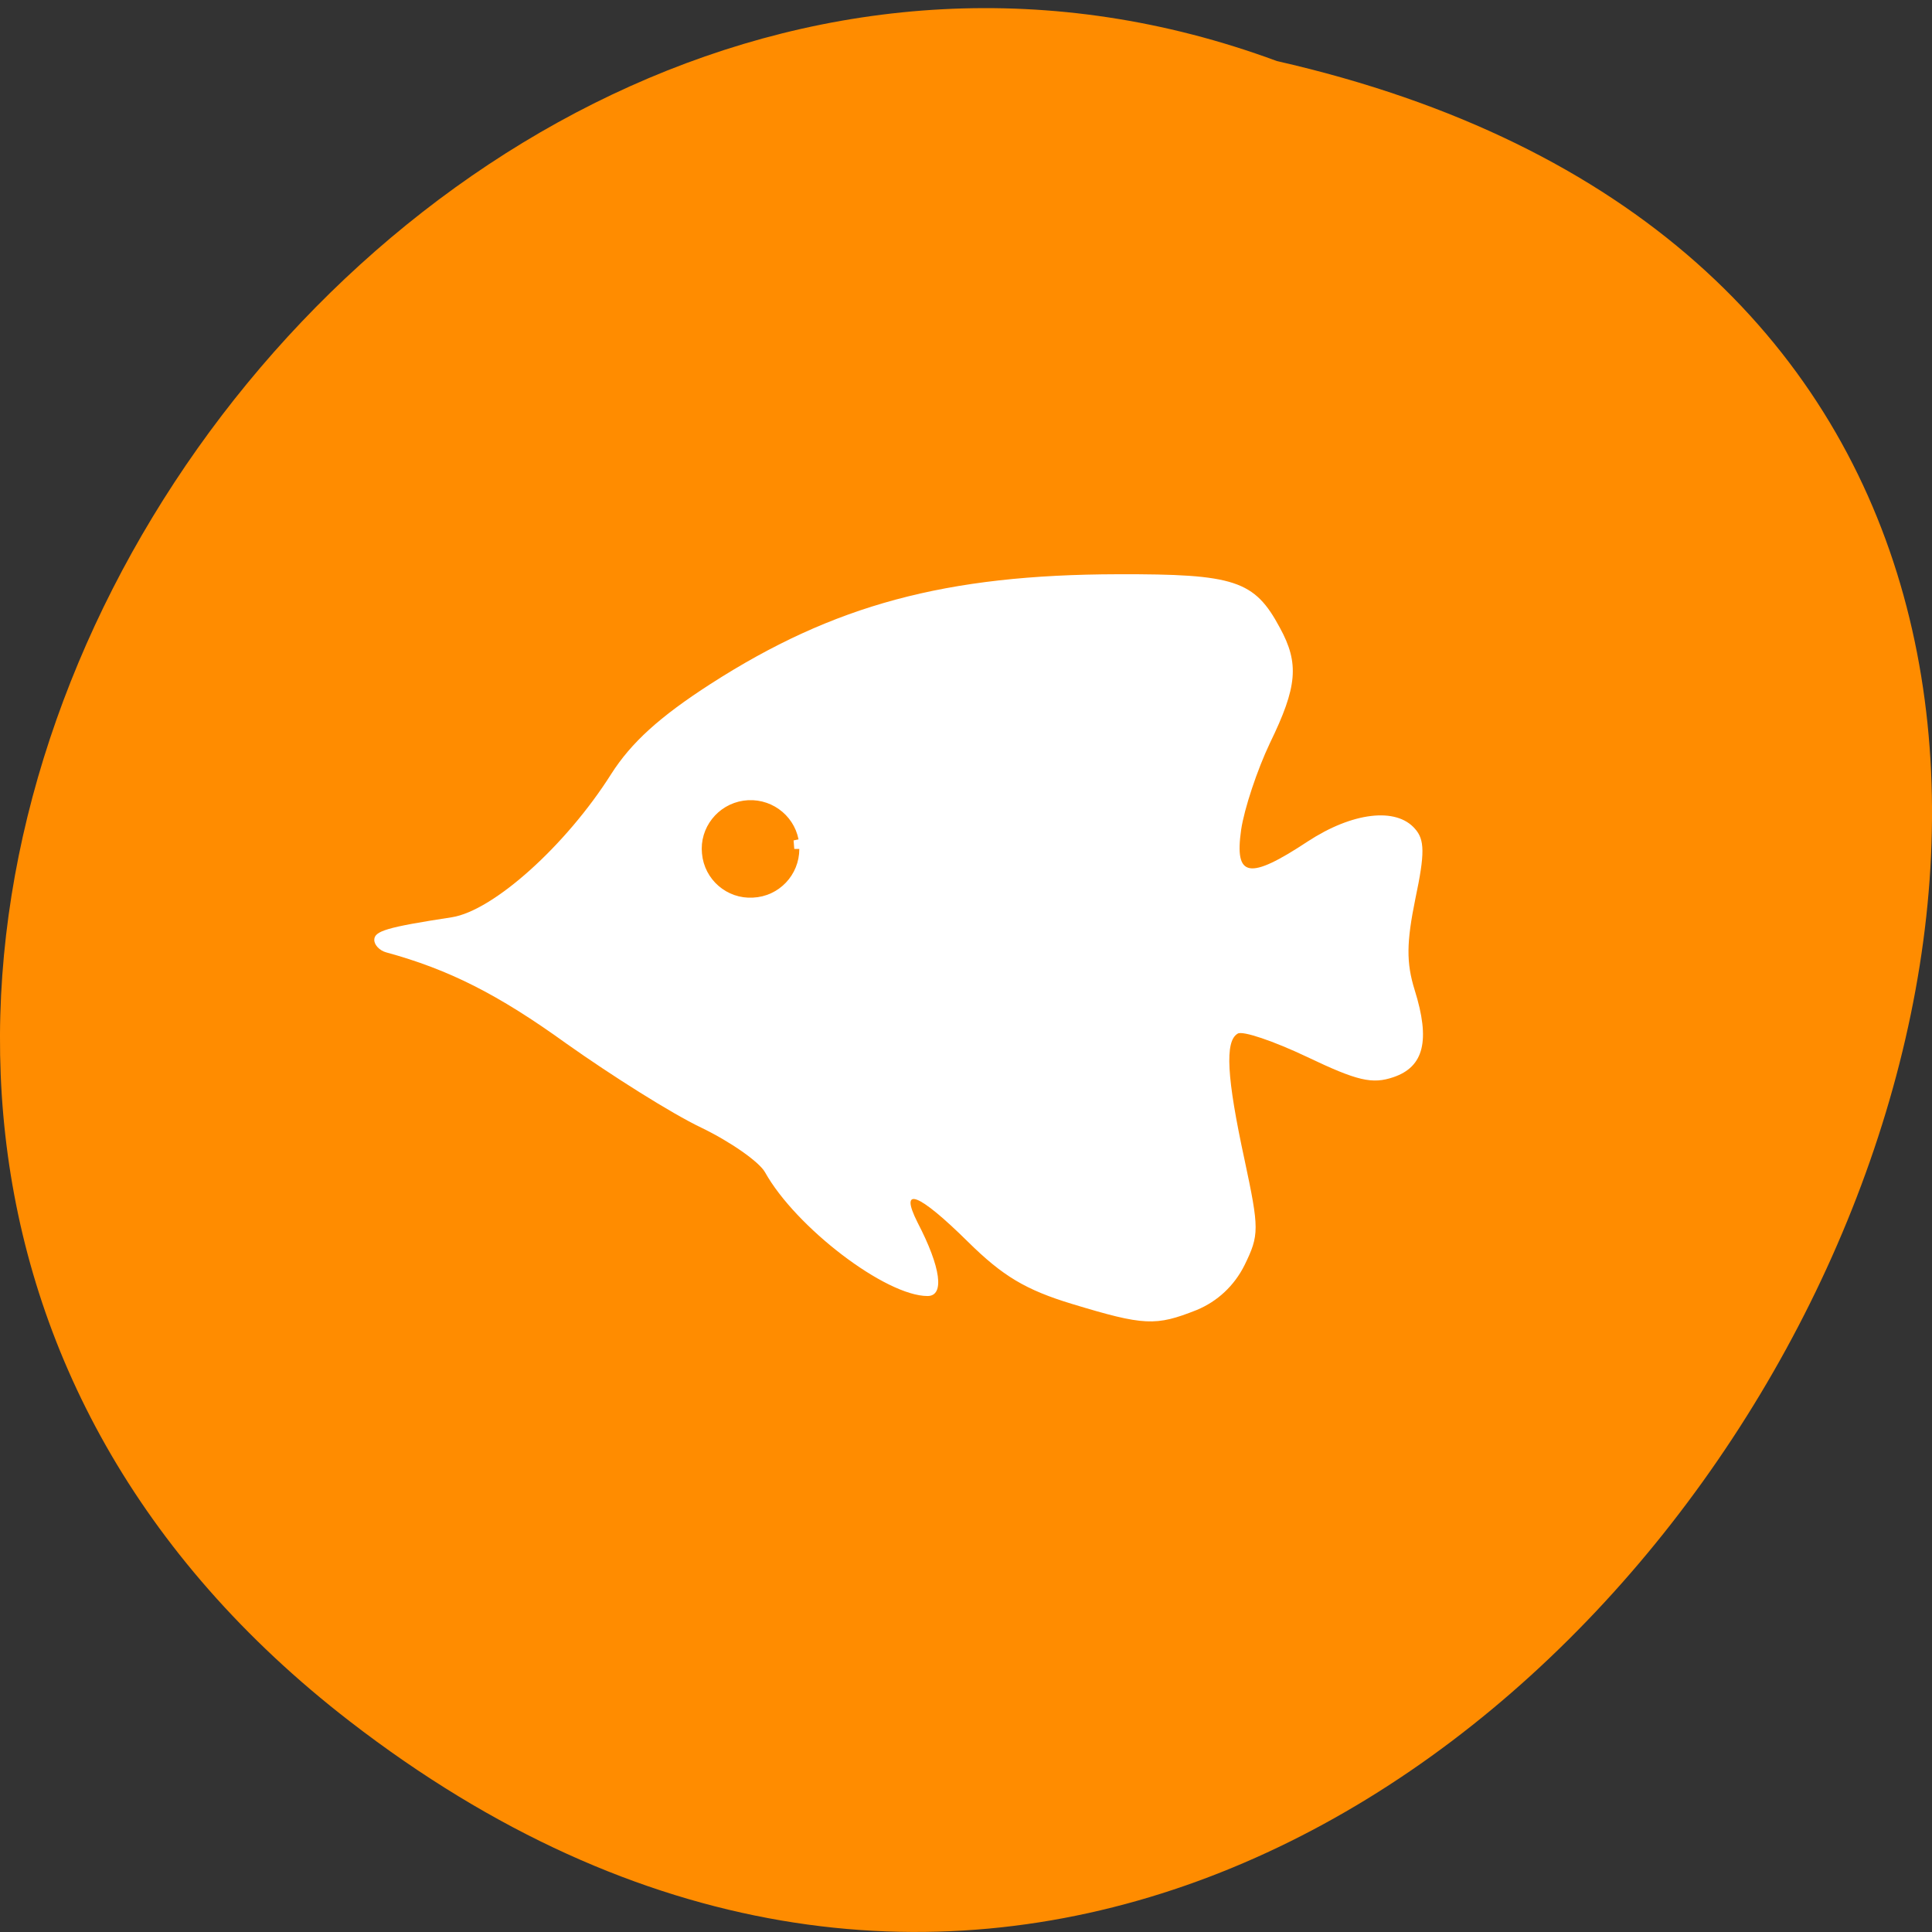 
<svg xmlns="http://www.w3.org/2000/svg" xmlns:xlink="http://www.w3.org/1999/xlink" width="22px" height="22px" viewBox="0 0 22 22" version="1.1">
<rect x="0" y="0" width="22" height="22" fill="#333333" stroke="none"/>
<g id="surface1">
<path style=" stroke:none;fill-rule:nonzero;fill:rgb(100%,54.902%,0%);fill-opacity:1;" d="M 3.984 19.602 C 17.18 29.797 30.879 4.41 14.539 0.695 C 4.254 -3.109 -5.797 12.047 3.984 19.602 Z M 3.984 19.602 "/>
<path style=" stroke:none;fill-rule:nonzero;fill:rgb(100%,100%,100%);fill-opacity:1;" d="M 12.207 14.848 C 11.68 14.688 11.418 14.531 11.023 14.141 C 10.457 13.582 10.234 13.496 10.449 13.922 C 10.715 14.434 10.758 14.758 10.562 14.758 C 10.086 14.758 9.062 13.977 8.711 13.348 C 8.645 13.23 8.316 13 7.984 12.84 C 7.648 12.68 6.961 12.246 6.449 11.883 C 5.668 11.32 5.109 11.039 4.395 10.844 C 4.324 10.824 4.262 10.762 4.262 10.703 C 4.262 10.602 4.402 10.559 5.145 10.445 C 5.617 10.371 6.445 9.629 6.961 8.812 C 7.188 8.457 7.508 8.164 8.09 7.789 C 9.492 6.887 10.773 6.543 12.727 6.539 C 14.062 6.535 14.285 6.609 14.574 7.148 C 14.797 7.555 14.773 7.82 14.461 8.461 C 14.316 8.766 14.168 9.211 14.133 9.449 C 14.055 9.996 14.223 10.023 14.891 9.582 C 15.398 9.25 15.898 9.188 16.113 9.438 C 16.223 9.562 16.227 9.715 16.117 10.234 C 16.016 10.73 16.012 10.961 16.109 11.273 C 16.289 11.848 16.215 12.148 15.867 12.266 C 15.625 12.348 15.457 12.309 14.883 12.035 C 14.504 11.855 14.148 11.734 14.094 11.77 C 13.945 11.855 13.969 12.27 14.172 13.207 C 14.34 13.996 14.34 14.062 14.172 14.406 C 14.055 14.641 13.863 14.82 13.625 14.918 C 13.16 15.102 13.031 15.098 12.207 14.848 Z M 12.207 14.848 "/>
<path style="fill-rule:evenodd;fill:rgb(100%,54.902%,0%);fill-opacity:1;stroke-width:1;stroke-linecap:butt;stroke-linejoin:miter;stroke:rgb(100%,54.902%,0%);stroke-opacity:1;stroke-miterlimit:4;" d="M 101.961 114.984 C 101.961 117.297 100.158 119.202 97.845 119.304 C 95.532 119.44 93.525 117.706 93.321 115.392 C 93.083 113.113 94.716 111.038 96.995 110.698 C 99.308 110.358 101.451 111.889 101.893 114.134 " transform="matrix(0.115,0,0,0.115,-2.681,-3.556)"/>
</g>
</svg>
